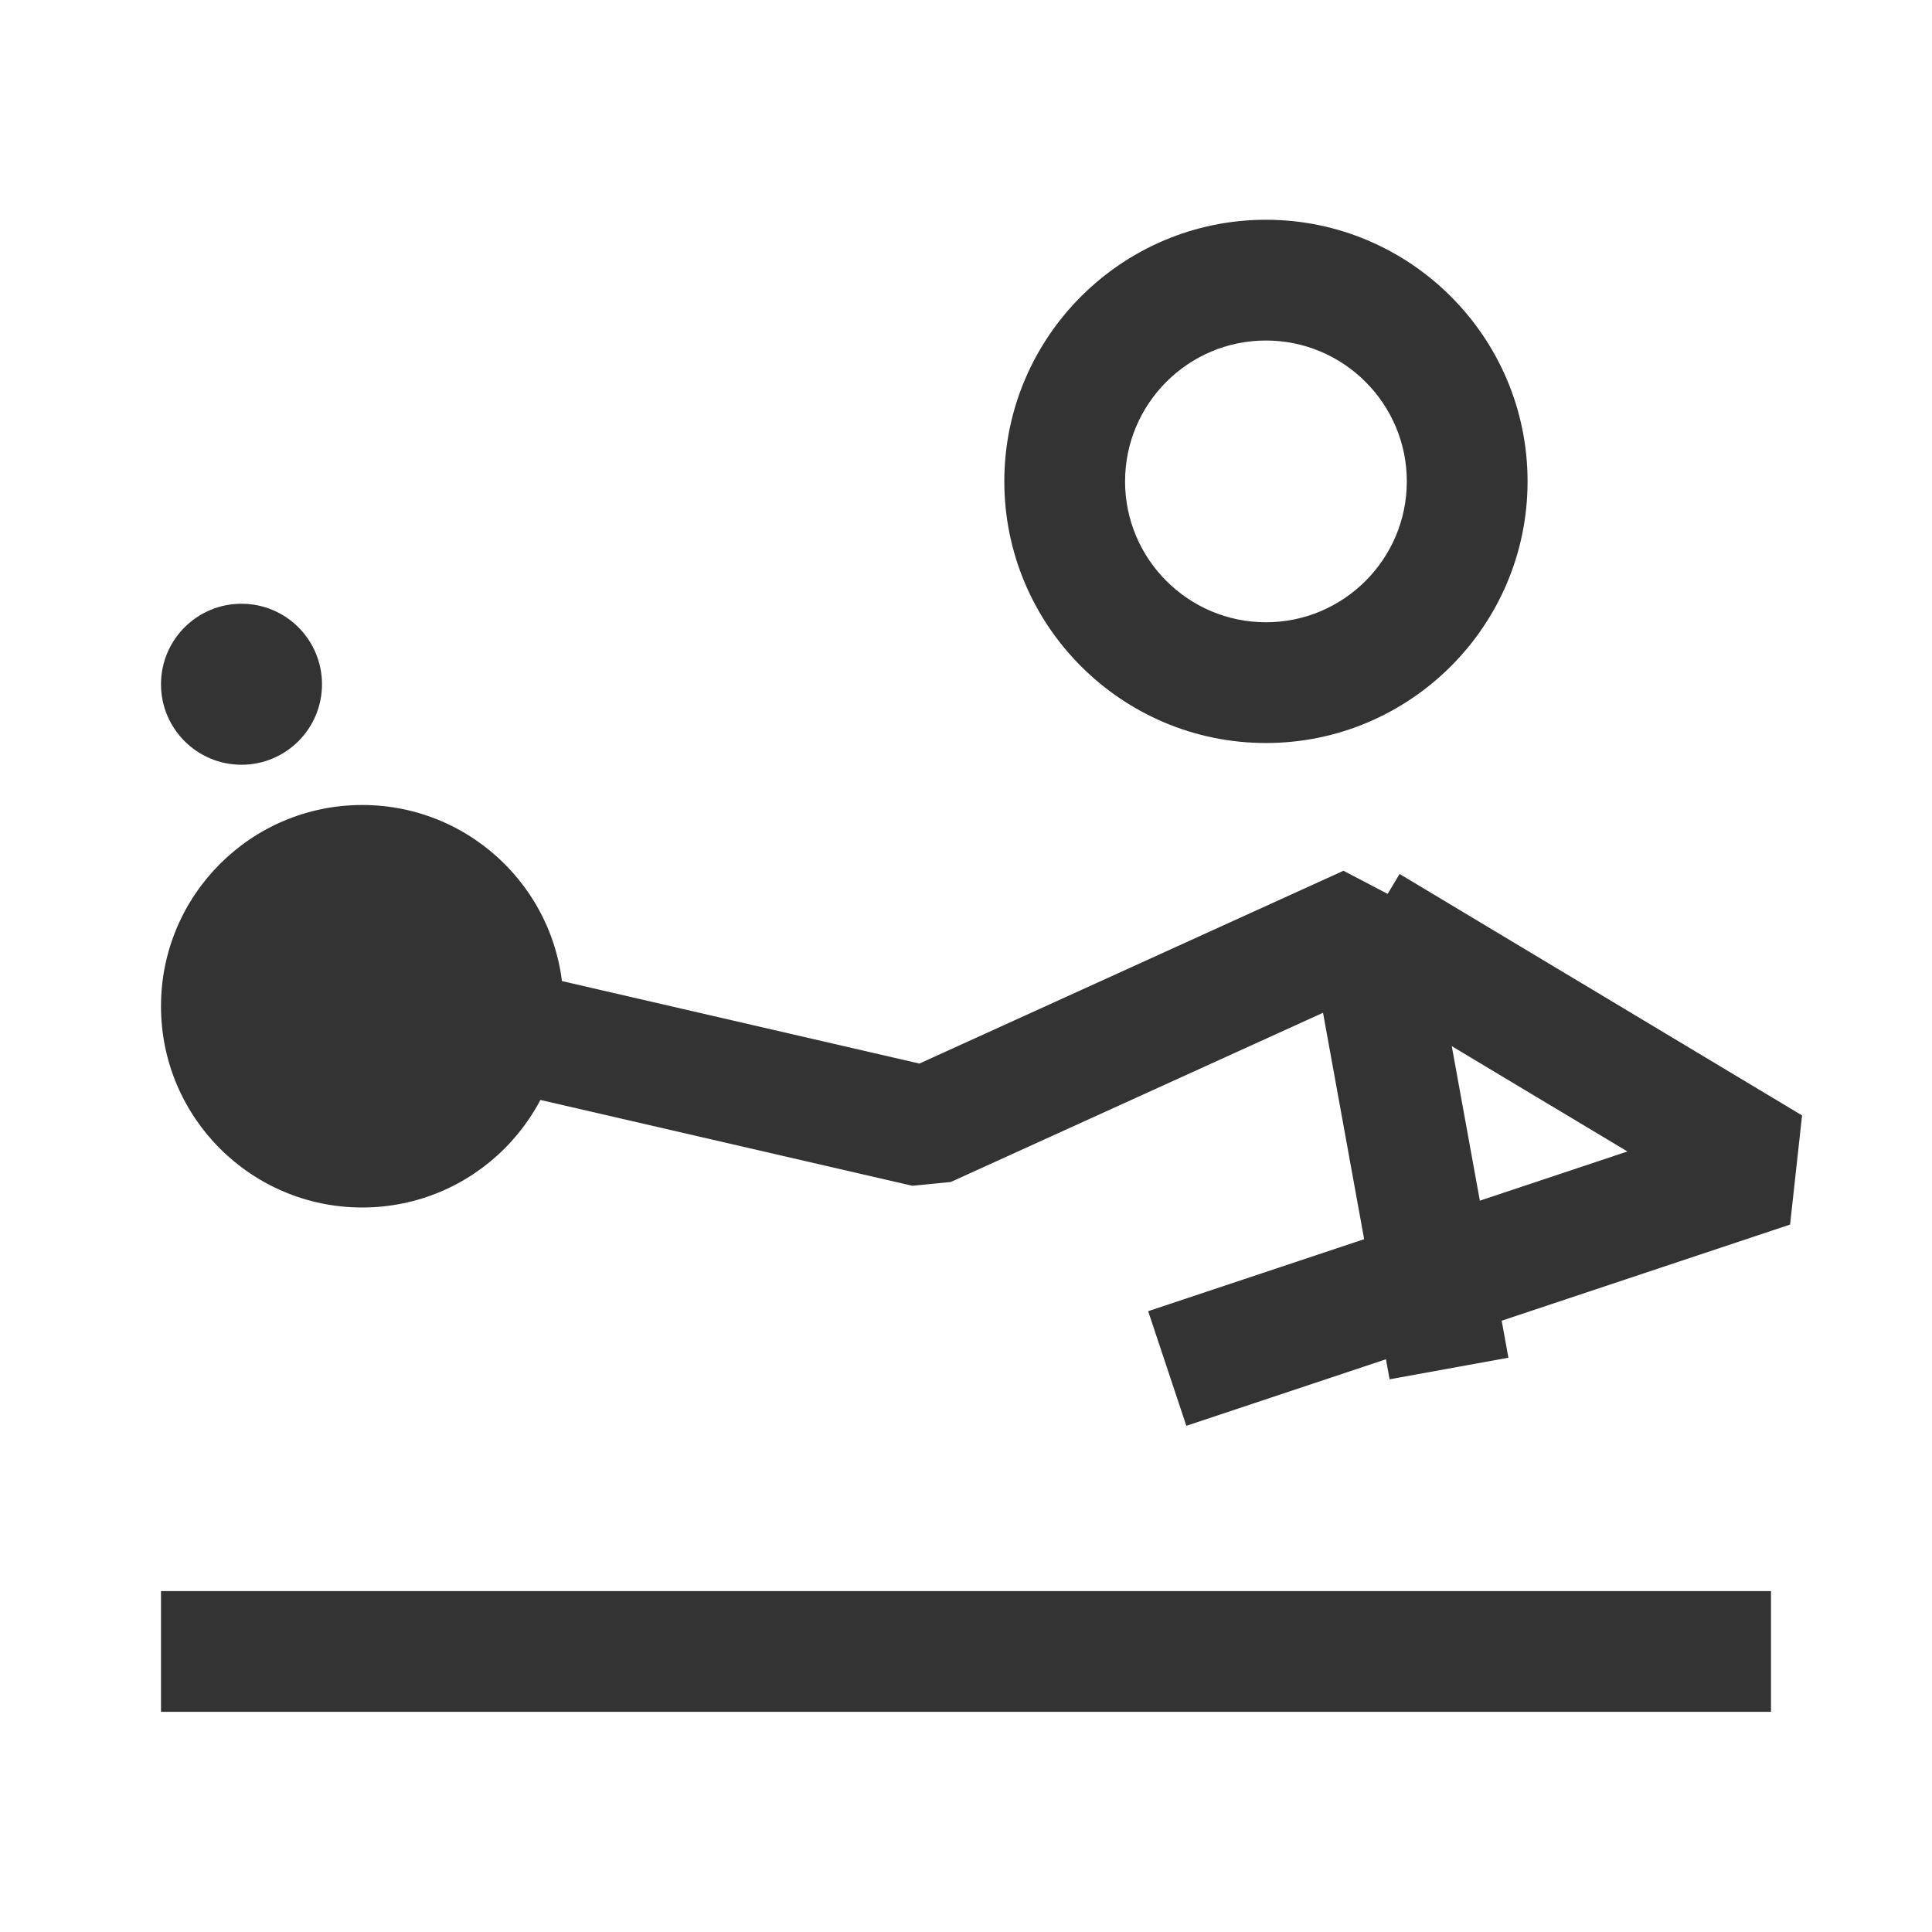 <?xml version="1.0" encoding="iso-8859-1"?>
<svg version="1.1" id="&#x56FE;&#x5C42;_1" xmlns="http://www.w3.org/2000/svg" xmlns:xlink="http://www.w3.org/1999/xlink" x="0px"
	 y="0px" viewBox="0 0 24 24" style="enable-background:new 0 0 24 24;" xml:space="preserve">
<path style="fill:#333333;" d="M15.726,9.23c-1.792,0-3.25-1.458-3.25-3.25s1.458-3.25,3.25-3.25s3.25,1.458,3.25,3.25
	S17.518,9.23,15.726,9.23z M15.726,4.23c-0.965,0-1.75,0.785-1.75,1.75s0.785,1.75,1.75,1.75s1.75-0.785,1.75-1.75
	S16.69,4.23,15.726,4.23z"/>
<polygon style="fill:#333333;" points="17.262,17.134 16.435,12.581 11.811,14.683 11.332,14.73 4.832,13.23 5.168,11.769 
	11.421,13.212 16.689,10.817 17.738,11.366 18.738,16.866 "/>
<rect x="2" y="19.765" style="fill:#333333;" width="20" height="1.5"/>
<circle style="fill:#333333;" cx="4.5" cy="12.5" r="2.5"/>
<circle style="fill:#333333;" cx="3" cy="8.5" r="1"/>
<polygon style="fill:#333333;" points="14.737,17.712 14.263,16.288 20.216,14.304 16.614,12.144 17.386,10.857 22.386,13.856 
	22.237,15.212 "/>
</svg>






